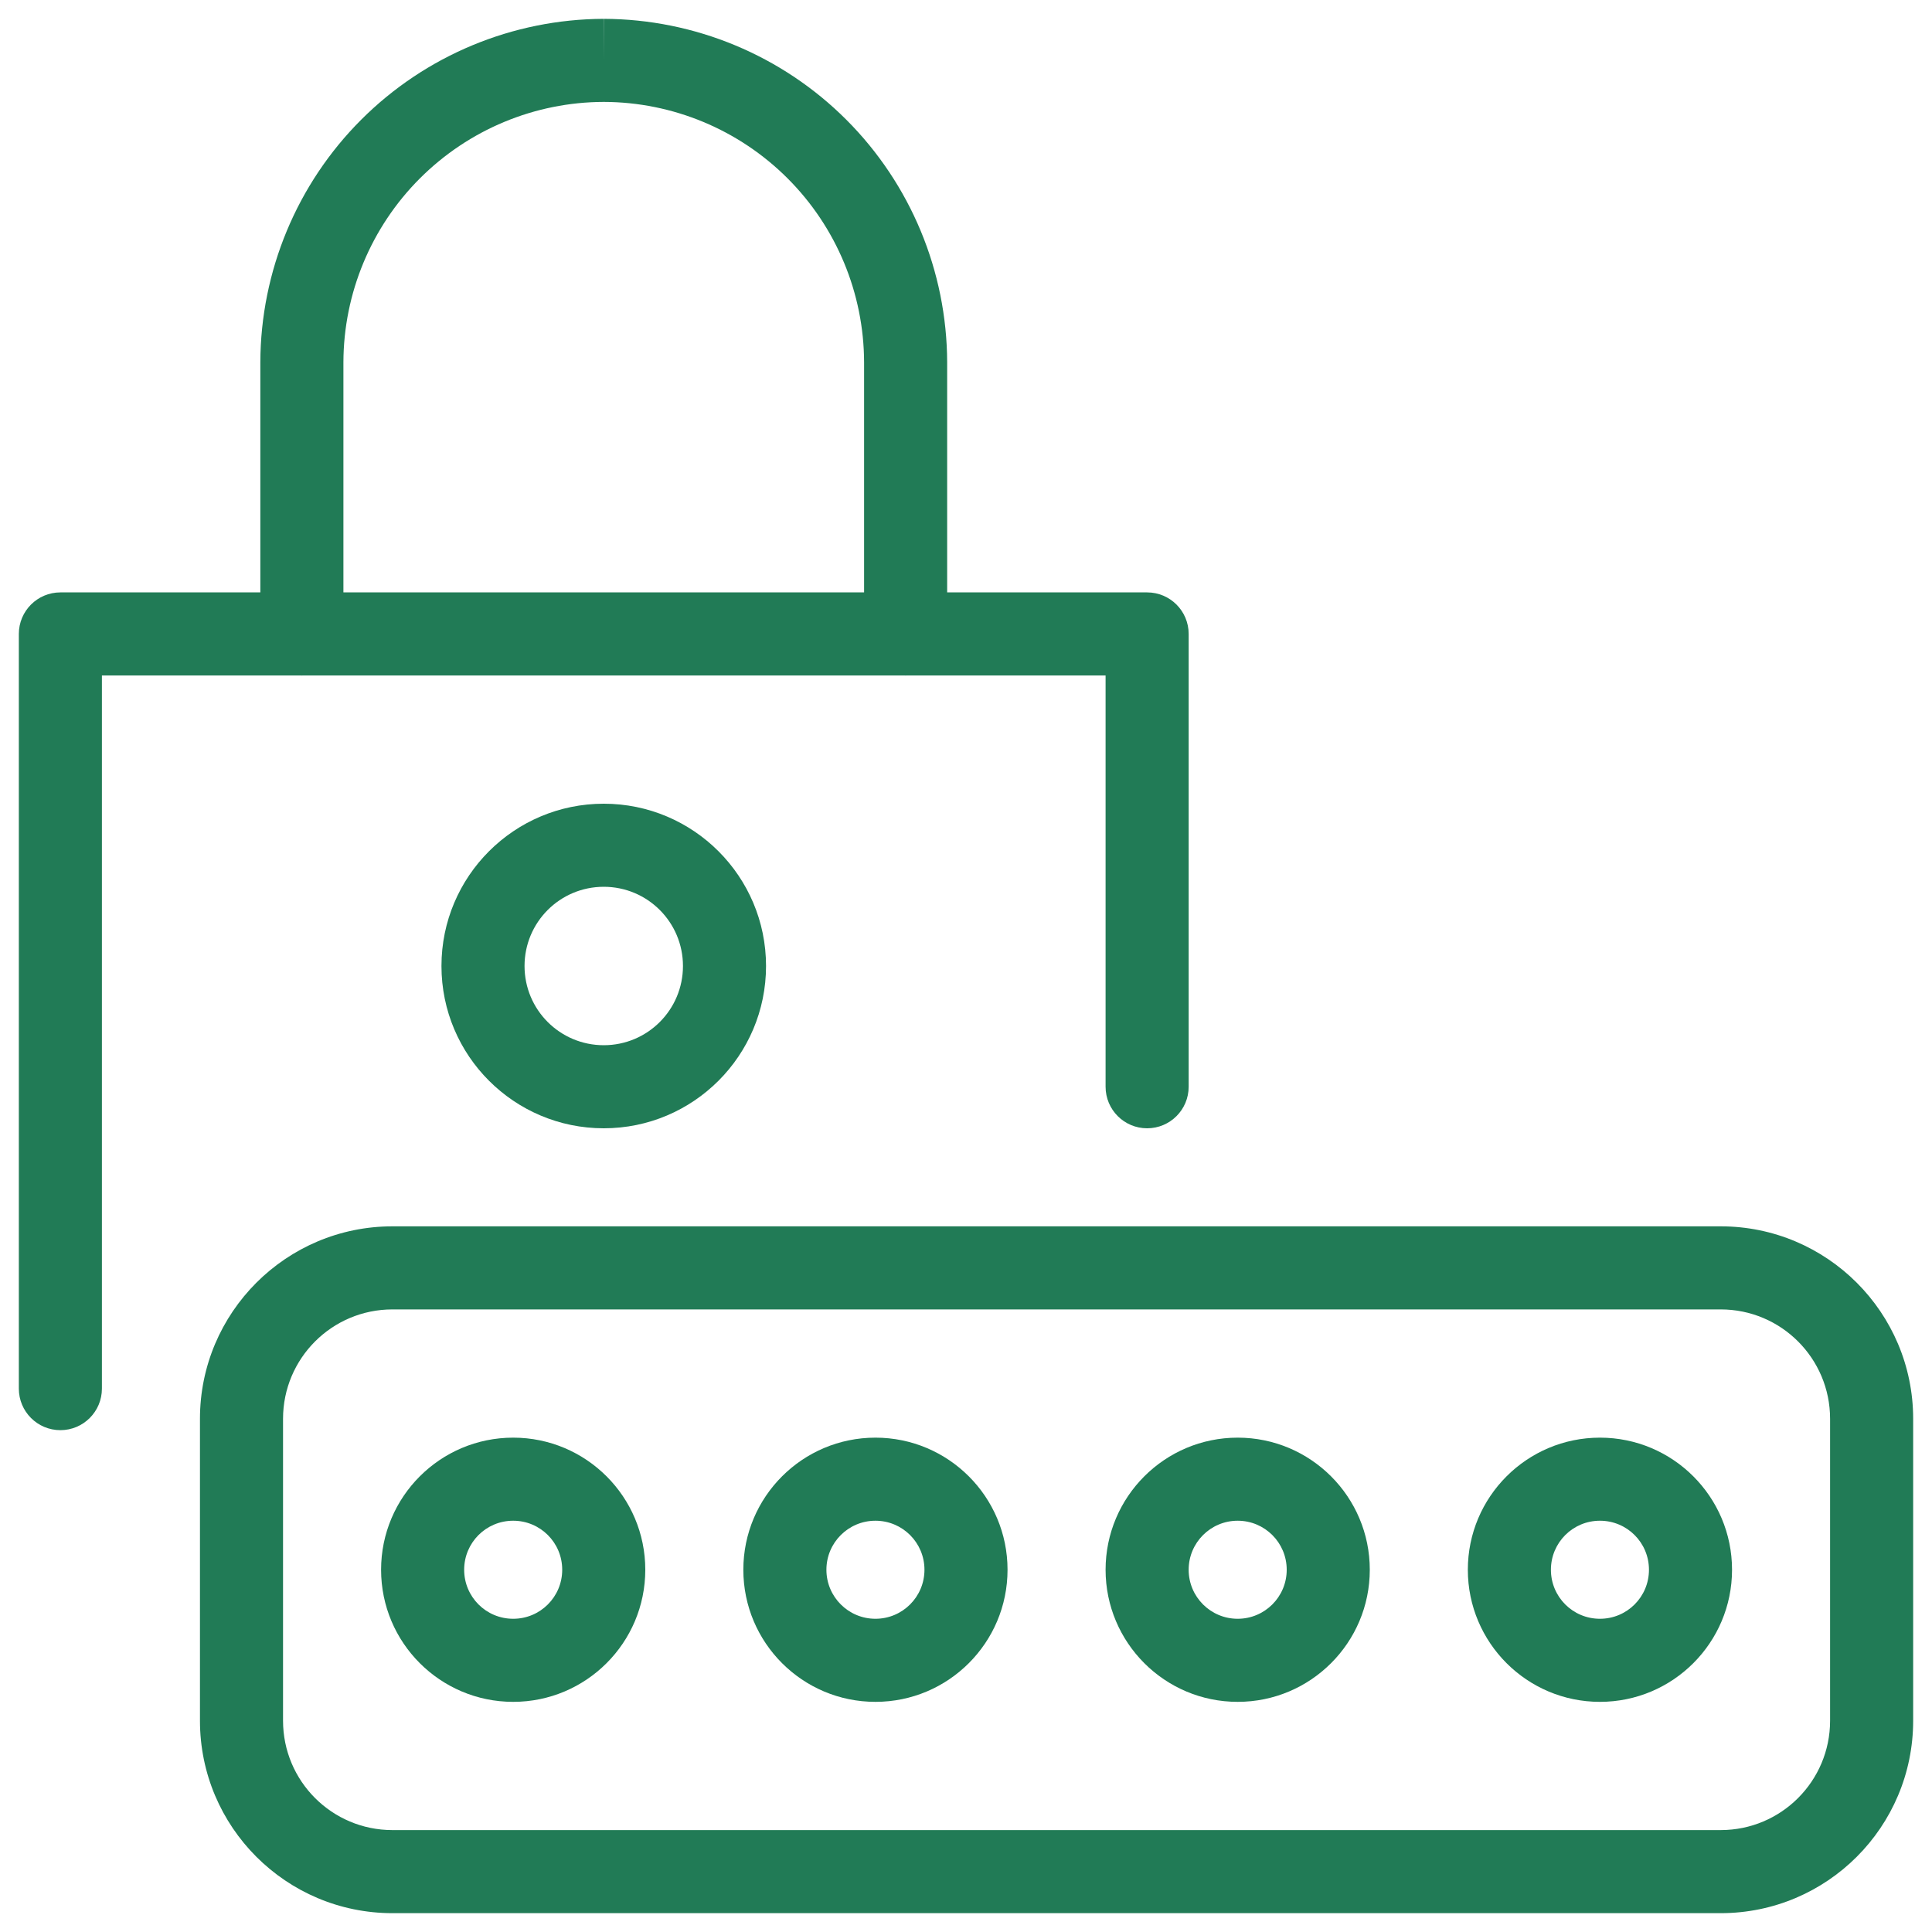 <svg width="24" height="24" viewBox="0 0 24 24" fill="none" xmlns="http://www.w3.org/2000/svg">
<path fill-rule="evenodd" clip-rule="evenodd" d="M0.234 7.875C0.234 7.59 0.465 7.359 0.75 7.359H14.25C14.535 7.359 14.766 7.59 14.766 7.875V13.5C14.766 13.785 14.535 14.016 14.25 14.016C13.965 14.016 13.734 13.785 13.734 13.5V8.391H1.266V17.25C1.266 17.535 1.035 17.766 0.75 17.766C0.465 17.766 0.234 17.535 0.234 17.25V7.875Z" fill="#217B56"/>
<path fill-rule="evenodd" clip-rule="evenodd" d="M4.487 1.487C5.286 0.688 6.369 0.238 7.499 0.234L7.5 0.75L7.501 0.234C8.631 0.238 9.714 0.688 10.513 1.487C11.312 2.286 11.762 3.369 11.766 4.499L11.766 4.5L11.766 7.875C11.766 8.16 11.535 8.391 11.25 8.391C10.965 8.391 10.734 8.16 10.734 7.875V4.501C10.732 3.644 10.39 2.822 9.784 2.216C9.178 1.61 8.357 1.268 7.5 1.266C6.643 1.268 5.822 1.61 5.216 2.216C4.61 2.822 4.268 3.644 4.266 4.501V7.875C4.266 8.16 4.035 8.391 3.75 8.391C3.465 8.391 3.234 8.16 3.234 7.875V4.5L3.234 4.499C3.238 3.369 3.688 2.286 4.487 1.487Z" fill="#217B56"/>
<path fill-rule="evenodd" clip-rule="evenodd" d="M7.5 11.016C6.956 11.016 6.516 11.456 6.516 12C6.516 12.544 6.956 12.984 7.5 12.984C8.044 12.984 8.484 12.544 8.484 12C8.484 11.456 8.044 11.016 7.5 11.016ZM5.484 12C5.484 10.887 6.387 9.984 7.5 9.984C8.613 9.984 9.516 10.887 9.516 12C9.516 13.113 8.613 14.016 7.5 14.016C6.387 14.016 5.484 13.113 5.484 12Z" fill="#217B56"/>
<path fill-rule="evenodd" clip-rule="evenodd" d="M10.875 18.891C10.539 18.891 10.266 19.163 10.266 19.5C10.266 19.837 10.539 20.109 10.875 20.109C11.211 20.109 11.484 19.837 11.484 19.5C11.484 19.163 11.211 18.891 10.875 18.891ZM9.234 19.5C9.234 18.594 9.969 17.859 10.875 17.859C11.781 17.859 12.516 18.594 12.516 19.5C12.516 20.406 11.781 21.141 10.875 21.141C9.969 21.141 9.234 20.406 9.234 19.5Z" fill="#217B56"/>
<path fill-rule="evenodd" clip-rule="evenodd" d="M15.375 18.891C15.039 18.891 14.766 19.163 14.766 19.5C14.766 19.837 15.039 20.109 15.375 20.109C15.711 20.109 15.984 19.837 15.984 19.5C15.984 19.163 15.711 18.891 15.375 18.891ZM13.734 19.5C13.734 18.594 14.469 17.859 15.375 17.859C16.281 17.859 17.016 18.594 17.016 19.5C17.016 20.406 16.281 21.141 15.375 21.141C14.469 21.141 13.734 20.406 13.734 19.5Z" fill="#217B56"/>
<path fill-rule="evenodd" clip-rule="evenodd" d="M19.875 18.891C19.538 18.891 19.266 19.163 19.266 19.5C19.266 19.837 19.538 20.109 19.875 20.109C20.212 20.109 20.484 19.837 20.484 19.5C20.484 19.163 20.212 18.891 19.875 18.891ZM18.234 19.5C18.234 18.594 18.969 17.859 19.875 17.859C20.781 17.859 21.516 18.594 21.516 19.5C21.516 20.406 20.781 21.141 19.875 21.141C18.969 21.141 18.234 20.406 18.234 19.5Z" fill="#217B56"/>
<path fill-rule="evenodd" clip-rule="evenodd" d="M6.375 18.891C6.038 18.891 5.766 19.163 5.766 19.5C5.766 19.837 6.038 20.109 6.375 20.109C6.712 20.109 6.984 19.837 6.984 19.5C6.984 19.163 6.712 18.891 6.375 18.891ZM4.734 19.5C4.734 18.594 5.469 17.859 6.375 17.859C7.281 17.859 8.016 18.594 8.016 19.5C8.016 20.406 7.281 21.141 6.375 21.141C5.469 21.141 4.734 20.406 4.734 19.5Z" fill="#217B56"/>
<path fill-rule="evenodd" clip-rule="evenodd" d="M4.875 16.266C4.124 16.266 3.516 16.874 3.516 17.625V21.375C3.516 22.126 4.124 22.734 4.875 22.734H21.375C22.126 22.734 22.734 22.126 22.734 21.375V17.625C22.734 16.874 22.126 16.266 21.375 16.266H4.875ZM2.484 17.625C2.484 16.305 3.555 15.234 4.875 15.234H21.375C22.695 15.234 23.766 16.305 23.766 17.625V21.375C23.766 22.695 22.695 23.766 21.375 23.766H4.875C3.555 23.766 2.484 22.695 2.484 21.375V17.625Z" fill="#217B56"/>
</svg>
